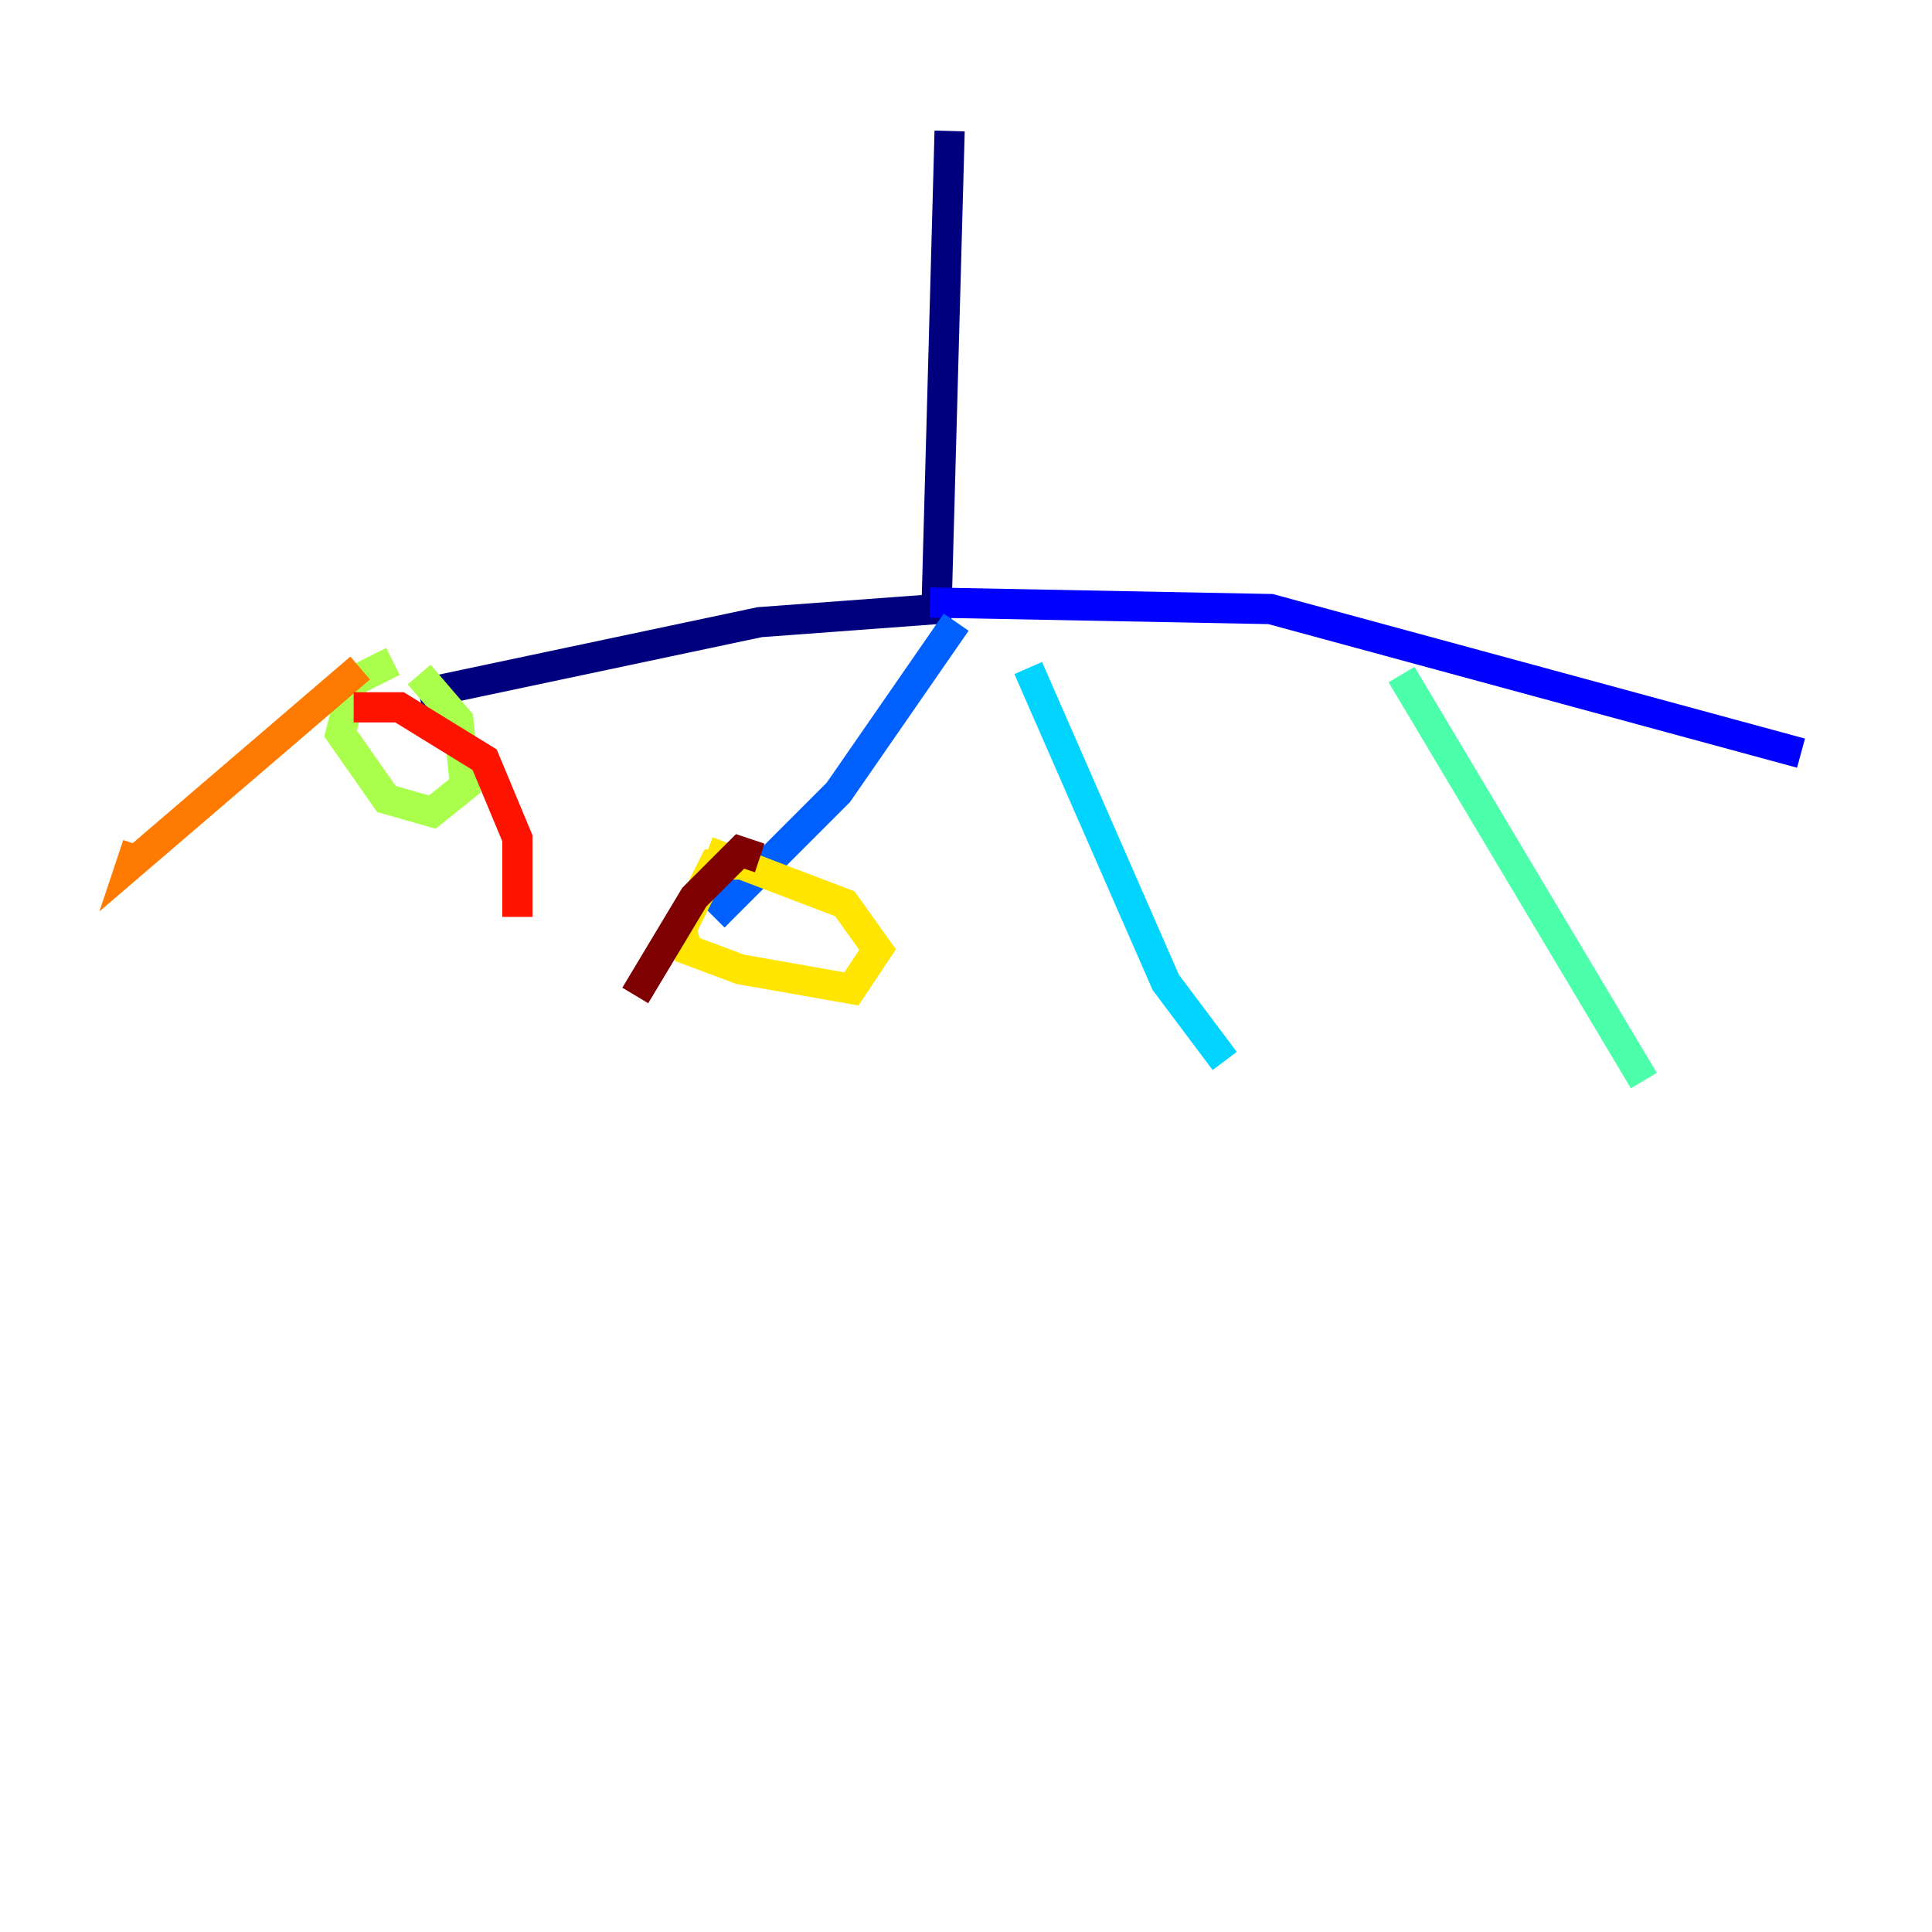 <?xml version="1.0" encoding="utf-8" ?>
<svg baseProfile="tiny" height="128" version="1.2" viewBox="0,0,128,128" width="128" xmlns="http://www.w3.org/2000/svg" xmlns:ev="http://www.w3.org/2001/xml-events" xmlns:xlink="http://www.w3.org/1999/xlink"><defs /><polyline fill="none" points="62.915,8.678 62.047,40.352 50.332,41.22 27.77,45.993" stroke="#00007f" stroke-width="2" /><polyline fill="none" points="61.614,39.919 84.176,40.352 119.322,49.898" stroke="#0000fe" stroke-width="2" /><polyline fill="none" points="63.349,41.22 55.539,52.502 47.295,60.746" stroke="#0060ff" stroke-width="2" /><polyline fill="none" points="68.122,44.258 77.234,65.085 81.139,70.291" stroke="#00d4ff" stroke-width="2" /><polyline fill="none" points="92.854,44.691 108.909,71.593" stroke="#4cffaa" stroke-width="2" /><polyline fill="none" points="26.034,43.824 23.43,45.125 22.563,48.597 25.6,52.936 28.637,53.803 30.807,52.068 30.373,47.729 27.77,44.691" stroke="#aaff4c" stroke-width="2" /><polyline fill="none" points="49.898,57.275 47.295,57.275 45.125,61.614 45.559,62.915 49.031,64.217 56.407,65.519 58.142,62.915 55.973,59.878 46.861,56.407" stroke="#ffe500" stroke-width="2" /><polyline fill="none" points="23.864,44.258 8.678,57.275 9.112,55.973" stroke="#ff7a00" stroke-width="2" /><polyline fill="none" points="23.43,46.861 26.468,46.861 32.108,50.332 34.278,55.539 34.278,60.746" stroke="#fe1200" stroke-width="2" /><polyline fill="none" points="50.332,56.841 49.031,56.407 45.993,59.444 42.088,65.953" stroke="#7f0000" stroke-width="2" /></svg>